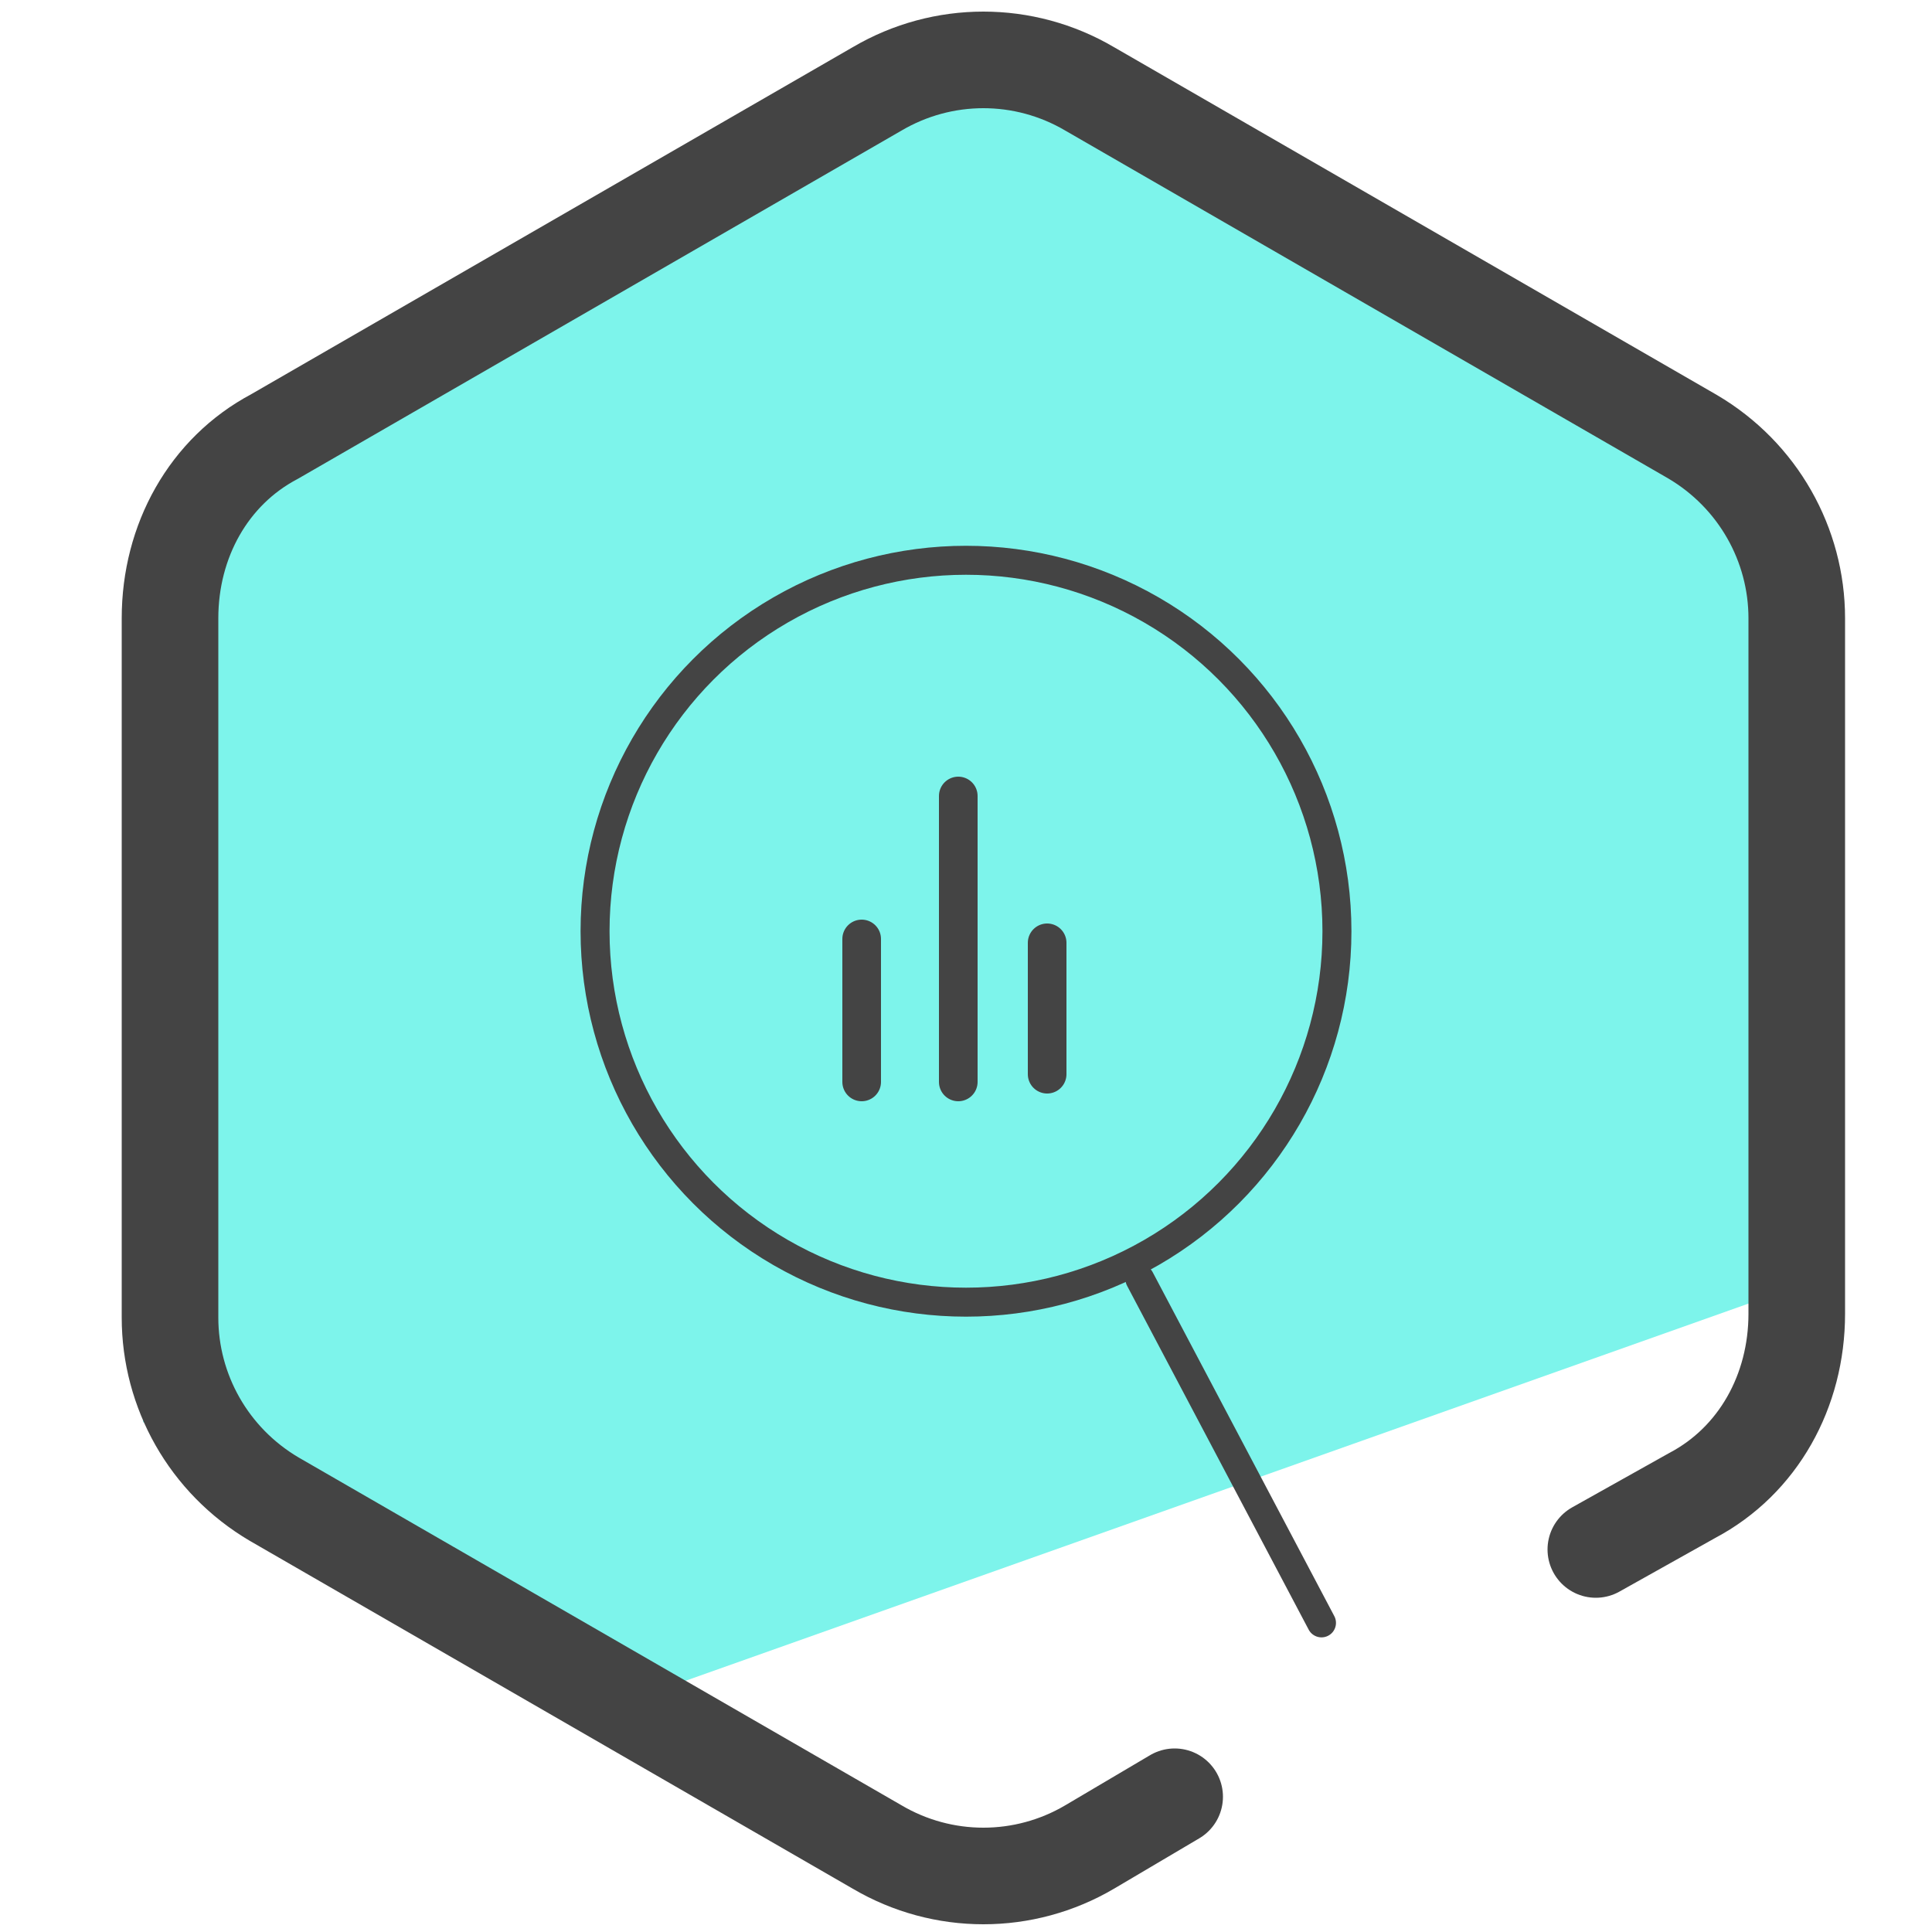 <?xml version="1.0" encoding="utf-8"?>
<!-- Generator: Adobe Illustrator 28.3.0, SVG Export Plug-In . SVG Version: 6.00 Build 0)  -->
<svg version="1.1" id="Camada_1" xmlns="http://www.w3.org/2000/svg" xmlns:xlink="http://www.w3.org/1999/xlink" x="0px" y="0px"
	 viewBox="0 0 50 50" style="enable-background:new 0 0 50 50;" xml:space="preserve">
<style type="text/css">
	.st0{fill:#7DF4EB;}
	.st1{fill:none;stroke:#444444;stroke-width:2.5;stroke-linecap:round;stroke-linejoin:round;stroke-miterlimit:10;}
	.st2{fill:none;stroke:#444444;stroke-width:0.75;stroke-linecap:round;stroke-linejoin:round;stroke-miterlimit:10;}
	.st3{fill:none;stroke:#444444;stroke-linecap:round;stroke-linejoin:round;stroke-miterlimit:10;}
</style>
<path class="st0" d="M45.6,12.5L38.9,9l-7.7-4.4l-6-2.8C22,1.8,3.7,10.7,3.7,13.9l-0.5,7.8l0.5,15.1l11.5,7.6l31-11
	C47,32.9,46.5,14.5,45.6,12.5z"/>
<g>
	<g>
		<path class="st1" d="M30.4,46.5l-2.2,1.3c-1.7,1-3.8,1-5.5,0l-15.6-9c-1.7-1-2.7-2.8-2.7-4.7V16c0-2,1-3.8,2.7-4.7l15.6-9
			c1.7-1,3.8-1,5.5,0l15.6,9c1.7,1,2.7,2.8,2.7,4.7v18c0,2-1,3.8-2.7,4.7l-2.5,1.4"/>
	</g>
</g>
<path class="st2" d="M34.2,42l-4.7-8.9"/>
<circle class="st2" cx="25" cy="24.1" r="9.6"/>
<line class="st3" x1="22.3" y1="24.3" x2="22.3" y2="28"/>
<line class="st3" x1="24.8" y1="20.6" x2="24.8" y2="28"/>
<line class="st3" x1="27.1" y1="24.4" x2="27.1" y2="27.8"/>
</svg>
